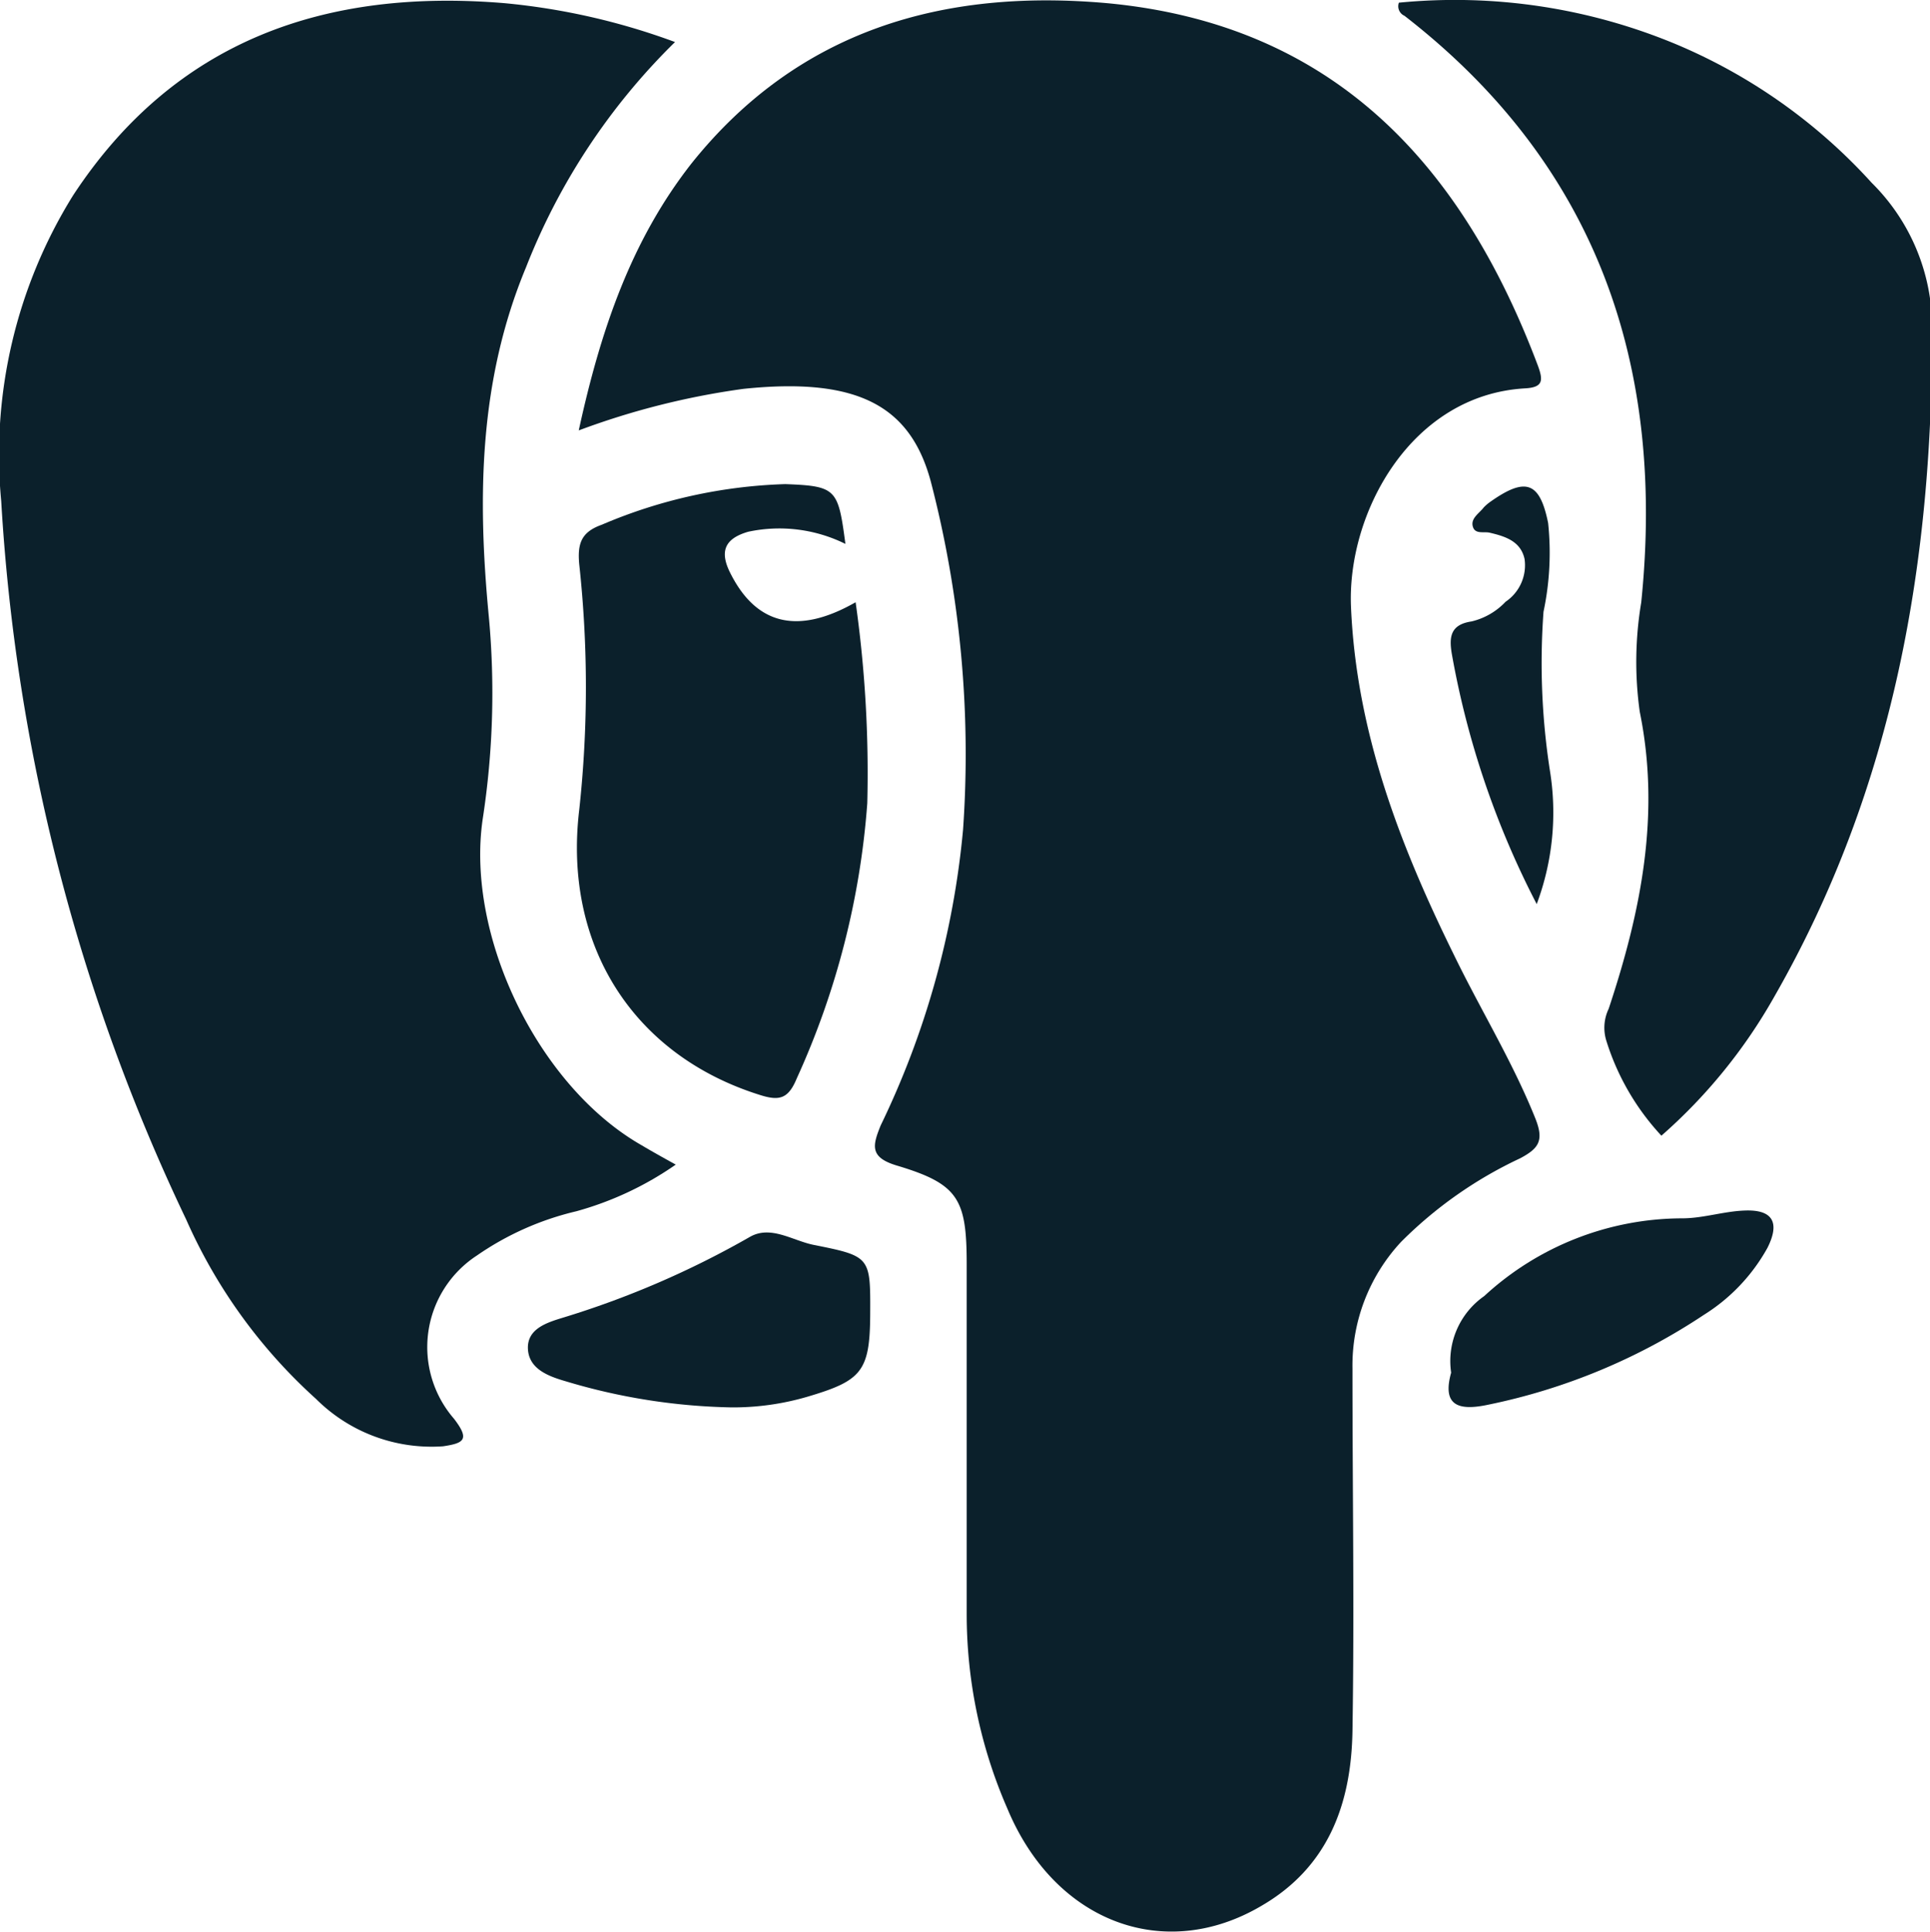 <svg xmlns="http://www.w3.org/2000/svg" viewBox="0 0 79.4 79.5"><defs><style>.cls-1{fill:#0b202b;}</style></defs><g id="Capa_2" data-name="Capa 2"><g id="Capa_1-2" data-name="Capa 1"><g id="Hteprp"><path class="cls-1" d="M23.81,17.71c.9-4.13,2.16-7.83,4.65-11C32.86,1.22,38.83-.47,45.54.13,54.86,1,60.15,6.76,63.27,15.05c.22.6.22.89-.53.93-4.71.27-7.33,5.15-7.16,9,.22,5.13,2,9.77,4.23,14.3,1.09,2.25,2.41,4.39,3.35,6.73.37.92.15,1.24-.62,1.65a17.23,17.23,0,0,0-4.9,3.44,7.47,7.47,0,0,0-2,5.21c0,5,.08,10,0,14.92-.05,3-1,5.59-3.73,7.18-4,2.37-8.52.69-10.47-4a20,20,0,0,1-1.67-8c0-4.79,0-9.58,0-14.38,0-2.69-.33-3.31-2.87-4.07-1.14-.34-1-.83-.67-1.65a35.37,35.37,0,0,0,3.39-12.17A44.55,44.55,0,0,0,38.3,19.84c-.83-3.13-3-4.33-7.71-3.84A31.51,31.51,0,0,0,23.81,17.71Z"/><path class="cls-1" d="M27.77,1.73A26.52,26.52,0,0,0,21.64,11c-1.94,4.66-2,9.47-1.53,14.37a34.06,34.06,0,0,1-.25,8.32c-.71,4.82,2.28,11,6.53,13.43.42.25.85.49,1.41.8a13.37,13.37,0,0,1-4.09,1.92,12,12,0,0,0-4.09,1.82,4.5,4.5,0,0,0-.94,6.72c.65.85.42,1-.45,1.13A6.73,6.73,0,0,1,13,57.56a21.78,21.78,0,0,1-5.34-7.38A79.31,79.31,0,0,1,.05,20.62,20.22,20.22,0,0,1,3,8.05C7.2,1.64,13.41-.48,20.75.13A27.57,27.57,0,0,1,27.77,1.73Z"/><path class="cls-1" d="M68.35,46.73a10.15,10.15,0,0,1-2.26-3.89,1.8,1.8,0,0,1,.09-1.33c1.33-4,2.14-8,1.28-12.22a14.78,14.78,0,0,1,.06-4.5c1-9.75-1.82-18-9.74-24.14a.43.43,0,0,1-.23-.54A23.63,23.63,0,0,1,69,1.84a22.76,22.76,0,0,1,8,5.68,8.37,8.37,0,0,1,2.48,5.63C79.56,23,77.93,32.39,73,41A21.92,21.92,0,0,1,68.35,46.73Z"/><path class="cls-1" d="M34.78,22.38a6.12,6.12,0,0,0-4-.5c-1,.29-1.18.84-.72,1.73,1.06,2.09,2.76,2.53,5.14,1.17a50.15,50.15,0,0,1,.48,8.27,33.13,33.13,0,0,1-2.9,11.32c-.35.85-.72.94-1.53.68-5.19-1.63-8.09-6.15-7.42-11.73a46.72,46.72,0,0,0,0-10.1c-.08-.87.09-1.33.93-1.63a20.76,20.76,0,0,1,7.55-1.67C34.42,20,34.48,20.12,34.78,22.38Z"/><path class="cls-1" d="M30.11,57.91a25.2,25.2,0,0,1-6.82-1.07c-.69-.2-1.52-.49-1.57-1.32s.75-1.09,1.4-1.29a37.43,37.43,0,0,0,7.72-3.33c.86-.5,1.75.14,2.62.32,2.36.47,2.35.49,2.34,2.85s-.35,2.74-2.58,3.4A10.88,10.88,0,0,1,30.11,57.91Z"/><path class="cls-1" d="M59.7,56.48a3.26,3.26,0,0,1,1.36-3.15,12.05,12.05,0,0,1,8.15-3.2c.85,0,1.71-.29,2.56-.32,1.16-.05,1.47.49.94,1.54A7.57,7.57,0,0,1,70.1,54.1a25.09,25.09,0,0,1-8.88,3.7C60,58.06,59.32,57.84,59.7,56.48Z"/><path class="cls-1" d="M63.22,37.2a36,36,0,0,1-3.49-10.28c-.12-.7-.07-1.22.81-1.35a2.82,2.82,0,0,0,1.4-.81A1.81,1.81,0,0,0,62.72,23c-.16-.73-.79-.93-1.43-1.08-.24-.06-.61.08-.7-.26s.27-.54.45-.78a1.94,1.94,0,0,1,.31-.26c1.43-1,2-.78,2.34.9a11.73,11.73,0,0,1-.19,3.65,29,29,0,0,0,.26,6.52A10.74,10.74,0,0,1,63.22,37.2Z"/></g></g></g></svg>